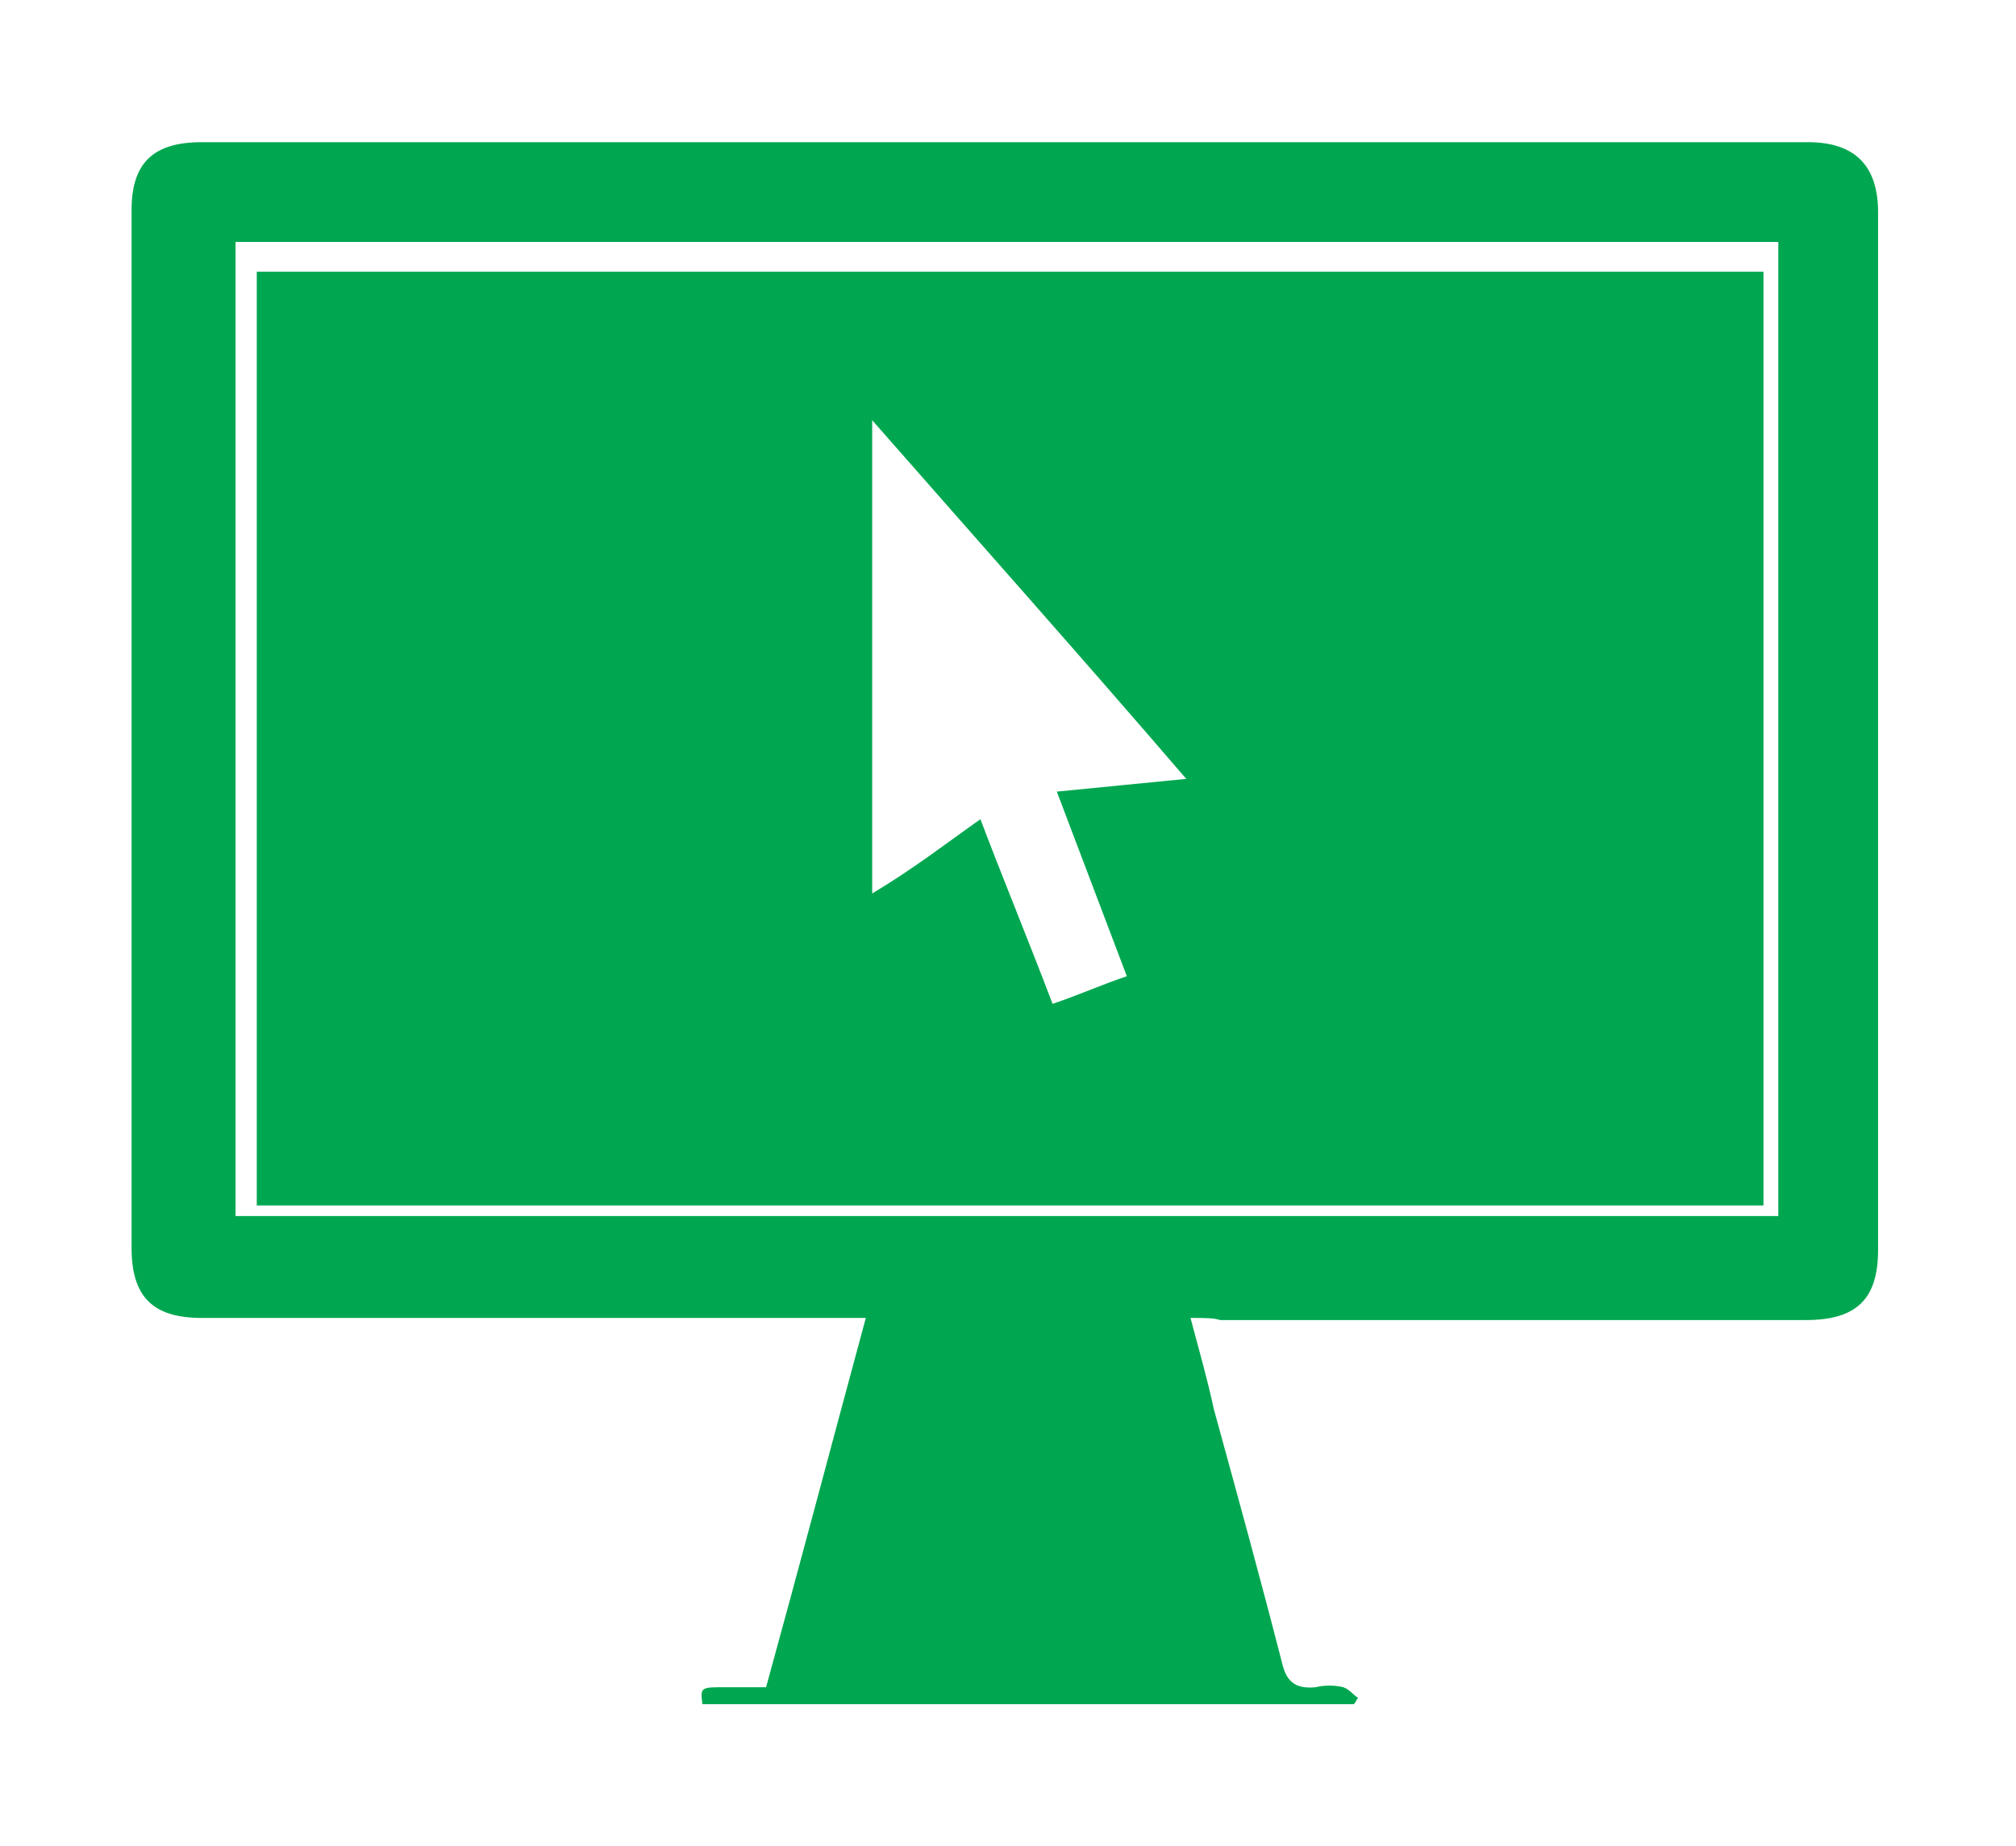 <?xml version="1.0" encoding="utf-8"?>
<!-- Generator: Adobe Illustrator 18.1.1, SVG Export Plug-In . SVG Version: 6.00 Build 0)  -->
<svg version="1.1" id="Layer_1" xmlns="http://www.w3.org/2000/svg" xmlns:xlink="http://www.w3.org/1999/xlink" x="0px" y="0px"
	 width="95px" height="87px" viewBox="0 0 95 87" enable-background="new 0 0 95 87" xml:space="preserve">
<g>
	<path fill="#00a750" d="M12.1,12.8v44h71v-44H12.1z M53.1,46c-1.2,0.4-2.3,0.9-3.5,1.3c-1.1-2.9-2.3-5.8-3.4-8.7
		c-1.7,1.2-3.1,2.3-5.1,3.5c0-7.4,0-14.8,0-22.3c5,5.7,9.9,11.2,14.8,16.9c-2.1,0.2-4,0.4-6.1,0.6C50.9,40.2,52,43.1,53.1,46z"/>
	<path fill="#00a750" d="M56.1,62.1c0.4,1.5,0.8,2.9,1.1,4.3c1.1,4,2.2,8,3.2,11.9c0.2,0.9,0.6,1.3,1.6,1.2c0.4-0.1,0.9-0.1,1.3,0
		c0.3,0.1,0.5,0.4,0.7,0.5c-0.1,0.1-0.1,0.2-0.2,0.3c-10.2,0-20.4,0-30.7,0c-0.1-0.8-0.1-0.8,1.1-0.8c0.6,0,1.2,0,1.9,0
		c1.6-5.8,3.1-11.5,4.7-17.4c-0.5,0-1,0-1.4,0c-10,0-19.9,0-29.9,0c-2.3,0-3.3-1-3.3-3.3c0-16.3,0-32.6,0-48.9c0-2.2,1-3.2,3.3-3.2
		c25.2,0,50.4,0,75.7,0c2.2,0,3.3,1.1,3.3,3.3c0,16.3,0,32.6,0,48.9c0,2.3-1,3.3-3.4,3.3c-9.2,0-18.4,0-27.6,0
		C57.2,62.1,56.8,62.1,56.1,62.1z M83.8,11.4c-24.3,0-48.5,0-72.7,0c0,15.4,0,30.6,0,45.9c24.3,0,48.5,0,72.7,0
		C83.8,42,83.8,26.8,83.8,11.4z"/>
</g>
</svg>

